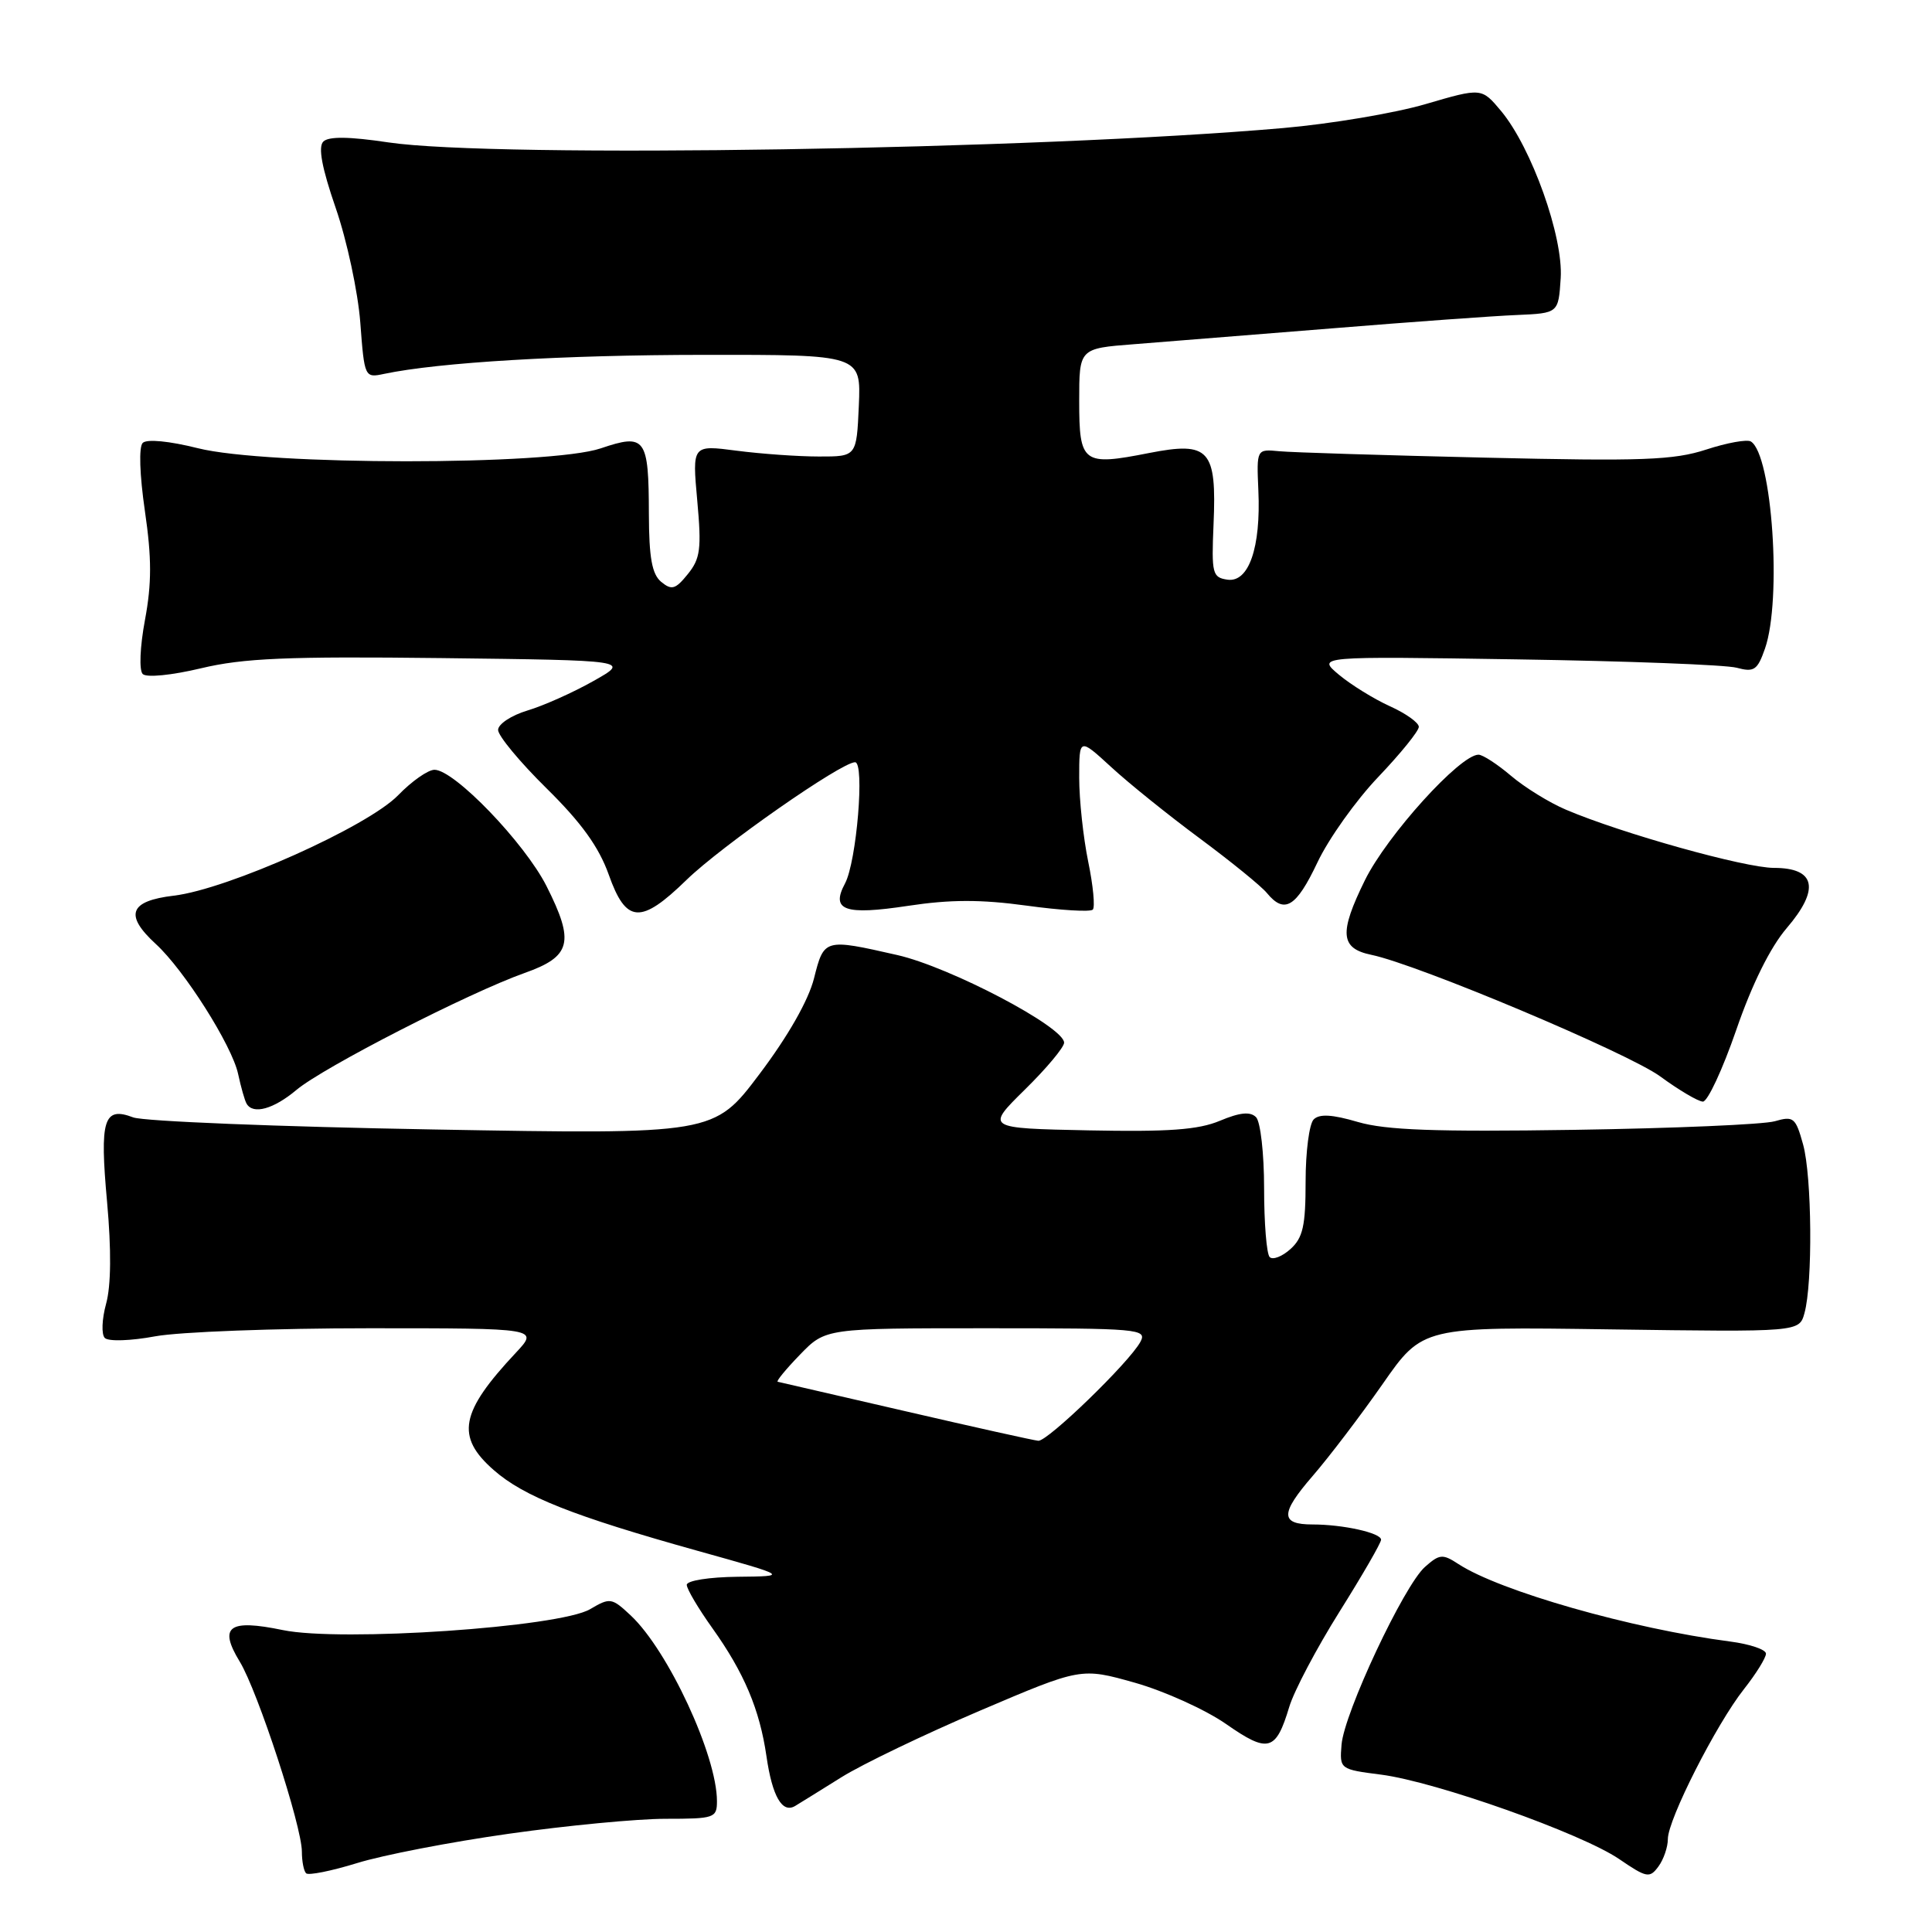 <?xml version="1.0" encoding="UTF-8" standalone="no"?>
<!DOCTYPE svg PUBLIC "-//W3C//DTD SVG 1.1//EN" "http://www.w3.org/Graphics/SVG/1.1/DTD/svg11.dtd" >
<svg xmlns="http://www.w3.org/2000/svg" xmlns:xlink="http://www.w3.org/1999/xlink" version="1.1" viewBox="0 0 256 256">
 <g >
 <path fill="currentColor"
d=" M 67.44 242.98 C 75.11 241.89 84.44 241.00 88.19 241.00 C 94.67 241.00 95.00 240.89 95.00 238.66 C 95.00 232.62 88.52 218.68 83.57 214.05 C 81.06 211.70 80.83 211.67 78.20 213.22 C 74.14 215.62 45.16 217.59 37.46 215.99 C 30.31 214.51 28.93 215.52 31.77 220.18 C 34.15 224.08 40.00 241.98 40.00 245.35 C 40.00 246.62 40.25 247.92 40.56 248.22 C 40.86 248.53 43.90 247.92 47.31 246.87 C 50.71 245.81 59.77 244.06 67.44 242.98 Z  M 221.00 243.68 C 221.00 241.10 227.42 228.45 231.09 223.81 C 232.69 221.78 234.00 219.67 234.00 219.12 C 234.00 218.57 231.86 217.85 229.25 217.51 C 216.20 215.81 198.73 210.83 193.24 207.24 C 191.16 205.88 190.75 205.91 188.82 207.62 C 186.03 210.08 178.09 227.00 177.76 231.19 C 177.50 234.42 177.53 234.45 183.01 235.15 C 190.26 236.09 209.52 242.92 214.54 246.33 C 218.20 248.83 218.59 248.90 219.75 247.32 C 220.44 246.39 221.00 244.74 221.00 243.68 Z  M 111.50 235.49 C 114.25 233.77 122.52 229.80 129.88 226.66 C 143.25 220.96 143.25 220.96 150.38 222.97 C 154.29 224.08 159.73 226.54 162.46 228.44 C 168.05 232.34 169.06 232.06 170.83 226.18 C 171.46 224.07 174.46 218.39 177.49 213.56 C 180.52 208.73 183.00 204.44 183.00 204.02 C 183.00 203.12 177.97 202.00 173.93 202.00 C 169.62 202.00 169.62 200.56 173.93 195.58 C 176.11 193.06 180.28 187.58 183.20 183.40 C 188.50 175.79 188.50 175.79 213.45 176.15 C 238.41 176.50 238.41 176.50 239.10 174.00 C 240.21 170.03 240.09 155.87 238.92 151.65 C 237.93 148.08 237.65 147.85 235.17 148.57 C 233.70 149.00 221.75 149.51 208.61 149.71 C 190.17 149.99 183.63 149.75 179.93 148.67 C 176.53 147.67 174.83 147.57 174.07 148.33 C 173.48 148.92 173.00 152.62 173.00 156.55 C 173.00 162.43 172.65 164.01 170.99 165.51 C 169.89 166.50 168.65 166.98 168.24 166.57 C 167.83 166.16 167.50 162.06 167.50 157.46 C 167.50 152.84 167.02 148.62 166.43 148.03 C 165.66 147.26 164.29 147.40 161.64 148.51 C 158.77 149.71 154.84 149.99 144.26 149.78 C 130.60 149.50 130.60 149.50 135.80 144.38 C 138.66 141.57 141.00 138.77 141.00 138.16 C 141.00 136.08 125.89 128.14 118.90 126.55 C 109.23 124.35 109.19 124.36 107.86 129.64 C 107.13 132.54 104.42 137.30 100.65 142.30 C 94.61 150.32 94.61 150.32 57.38 149.66 C 36.91 149.30 19.03 148.58 17.65 148.06 C 13.73 146.57 13.19 148.32 14.19 159.28 C 14.76 165.62 14.72 170.36 14.06 172.75 C 13.50 174.79 13.42 176.82 13.89 177.29 C 14.37 177.77 17.35 177.67 20.56 177.07 C 23.75 176.48 36.50 176.00 48.88 176.00 C 71.39 176.00 71.39 176.00 68.35 179.25 C 60.96 187.13 60.35 190.35 65.42 194.79 C 69.41 198.30 75.96 200.89 92.50 205.51 C 104.50 208.86 104.50 208.86 97.75 208.93 C 93.97 208.97 91.00 209.44 91.00 210.00 C 91.00 210.55 92.53 213.13 94.40 215.75 C 98.60 221.64 100.66 226.51 101.56 232.71 C 102.33 238.04 103.65 240.32 105.36 239.30 C 105.99 238.92 108.75 237.21 111.50 235.49 Z  M 39.27 144.43 C 42.81 141.44 62.17 131.53 69.50 128.93 C 75.69 126.74 76.17 124.85 72.41 117.40 C 69.50 111.67 60.20 102.00 57.57 102.00 C 56.72 102.00 54.56 103.51 52.76 105.37 C 48.74 109.52 30.17 117.84 23.03 118.68 C 17.14 119.38 16.45 121.23 20.64 125.08 C 24.41 128.53 30.74 138.53 31.55 142.30 C 31.93 144.06 32.43 145.84 32.68 146.25 C 33.54 147.72 36.25 146.96 39.27 144.43 Z  M 230.06 136.48 C 232.15 130.41 234.57 125.53 236.74 122.99 C 241.18 117.81 240.59 115.00 235.06 115.00 C 231.21 115.00 214.87 110.43 207.50 107.29 C 205.30 106.36 202.02 104.33 200.22 102.80 C 198.41 101.26 196.47 100.00 195.91 100.00 C 193.46 100.00 183.79 110.69 180.86 116.63 C 177.41 123.64 177.59 125.67 181.71 126.52 C 187.86 127.79 215.78 139.54 220.00 142.64 C 222.47 144.45 225.01 145.95 225.64 145.97 C 226.26 145.99 228.25 141.72 230.06 136.48 Z  M 90.97 116.59 C 95.57 112.11 111.48 101.00 113.30 101.00 C 114.60 101.00 113.51 114.17 111.97 117.06 C 110.05 120.64 111.92 121.30 120.31 120.03 C 125.92 119.18 129.95 119.17 136.03 120.00 C 140.53 120.62 144.47 120.86 144.80 120.53 C 145.12 120.21 144.85 117.34 144.19 114.16 C 143.54 110.98 143.00 105.99 143.00 103.06 C 143.00 97.75 143.00 97.75 147.25 101.65 C 149.59 103.81 154.88 108.06 159.00 111.11 C 163.12 114.17 167.12 117.41 167.87 118.33 C 170.20 121.16 171.75 120.22 174.56 114.29 C 176.04 111.15 179.67 106.05 182.63 102.95 C 185.58 99.85 188.00 96.87 188.00 96.31 C 188.00 95.76 186.28 94.53 184.17 93.58 C 182.07 92.63 179.03 90.75 177.42 89.41 C 174.50 86.96 174.50 86.96 201.00 87.37 C 215.57 87.59 228.68 88.09 230.12 88.48 C 232.43 89.10 232.87 88.80 233.87 85.94 C 236.13 79.46 234.82 60.24 232.00 58.50 C 231.50 58.19 228.83 58.67 226.08 59.57 C 221.78 60.97 217.62 61.13 196.79 60.64 C 183.43 60.33 171.15 59.95 169.50 59.79 C 166.50 59.50 166.50 59.50 166.74 65.00 C 167.08 72.56 165.47 77.21 162.65 76.81 C 160.65 76.52 160.52 76.02 160.80 69.50 C 161.23 59.54 160.25 58.46 152.24 60.03 C 143.47 61.76 143.00 61.40 143.00 53.12 C 143.00 46.17 143.00 46.17 150.25 45.61 C 154.24 45.30 166.05 44.35 176.50 43.51 C 186.95 42.66 197.97 41.86 201.00 41.74 C 206.50 41.50 206.50 41.50 206.80 36.86 C 207.16 31.37 202.94 19.56 198.91 14.72 C 196.32 11.62 196.32 11.62 188.91 13.79 C 184.83 14.99 176.32 16.42 170.00 16.97 C 137.24 19.83 65.66 20.98 51.47 18.87 C 46.26 18.09 43.54 18.06 42.84 18.76 C 42.13 19.47 42.65 22.25 44.49 27.58 C 45.97 31.86 47.43 38.68 47.74 42.73 C 48.29 50.03 48.32 50.09 50.90 49.54 C 58.13 48.02 74.62 47.03 93.30 47.02 C 114.09 47.00 114.09 47.00 113.80 53.75 C 113.50 60.50 113.50 60.50 108.50 60.49 C 105.75 60.49 100.85 60.14 97.61 59.72 C 91.72 58.95 91.72 58.95 92.39 66.33 C 92.97 72.73 92.80 74.02 91.14 76.07 C 89.50 78.10 89.00 78.24 87.61 77.10 C 86.39 76.08 86.00 73.91 85.98 68.13 C 85.96 58.00 85.53 57.40 79.60 59.41 C 72.86 61.70 35.37 61.69 26.22 59.39 C 22.43 58.44 19.45 58.15 18.91 58.69 C 18.38 59.22 18.50 62.90 19.20 67.71 C 20.11 73.94 20.11 77.31 19.21 82.14 C 18.54 85.73 18.42 88.82 18.91 89.31 C 19.41 89.81 22.74 89.48 26.64 88.55 C 32.25 87.21 38.04 86.96 58.50 87.20 C 83.50 87.50 83.50 87.50 78.63 90.24 C 75.96 91.75 72.02 93.51 69.88 94.15 C 67.75 94.79 66.00 95.95 66.00 96.72 C 66.00 97.50 68.89 100.98 72.42 104.46 C 77.03 109.00 79.35 112.22 80.66 115.89 C 82.96 122.38 84.89 122.51 90.97 116.59 Z  M 120.00 187.00 C 110.92 184.90 103.30 183.14 103.05 183.09 C 102.81 183.04 104.13 181.43 106.00 179.50 C 109.39 176.00 109.39 176.00 130.73 176.00 C 150.96 176.00 152.02 176.09 151.11 177.80 C 149.66 180.50 138.81 191.01 137.58 190.91 C 136.98 190.86 129.07 189.10 120.00 187.00 Z "/>
</g>
</svg>
